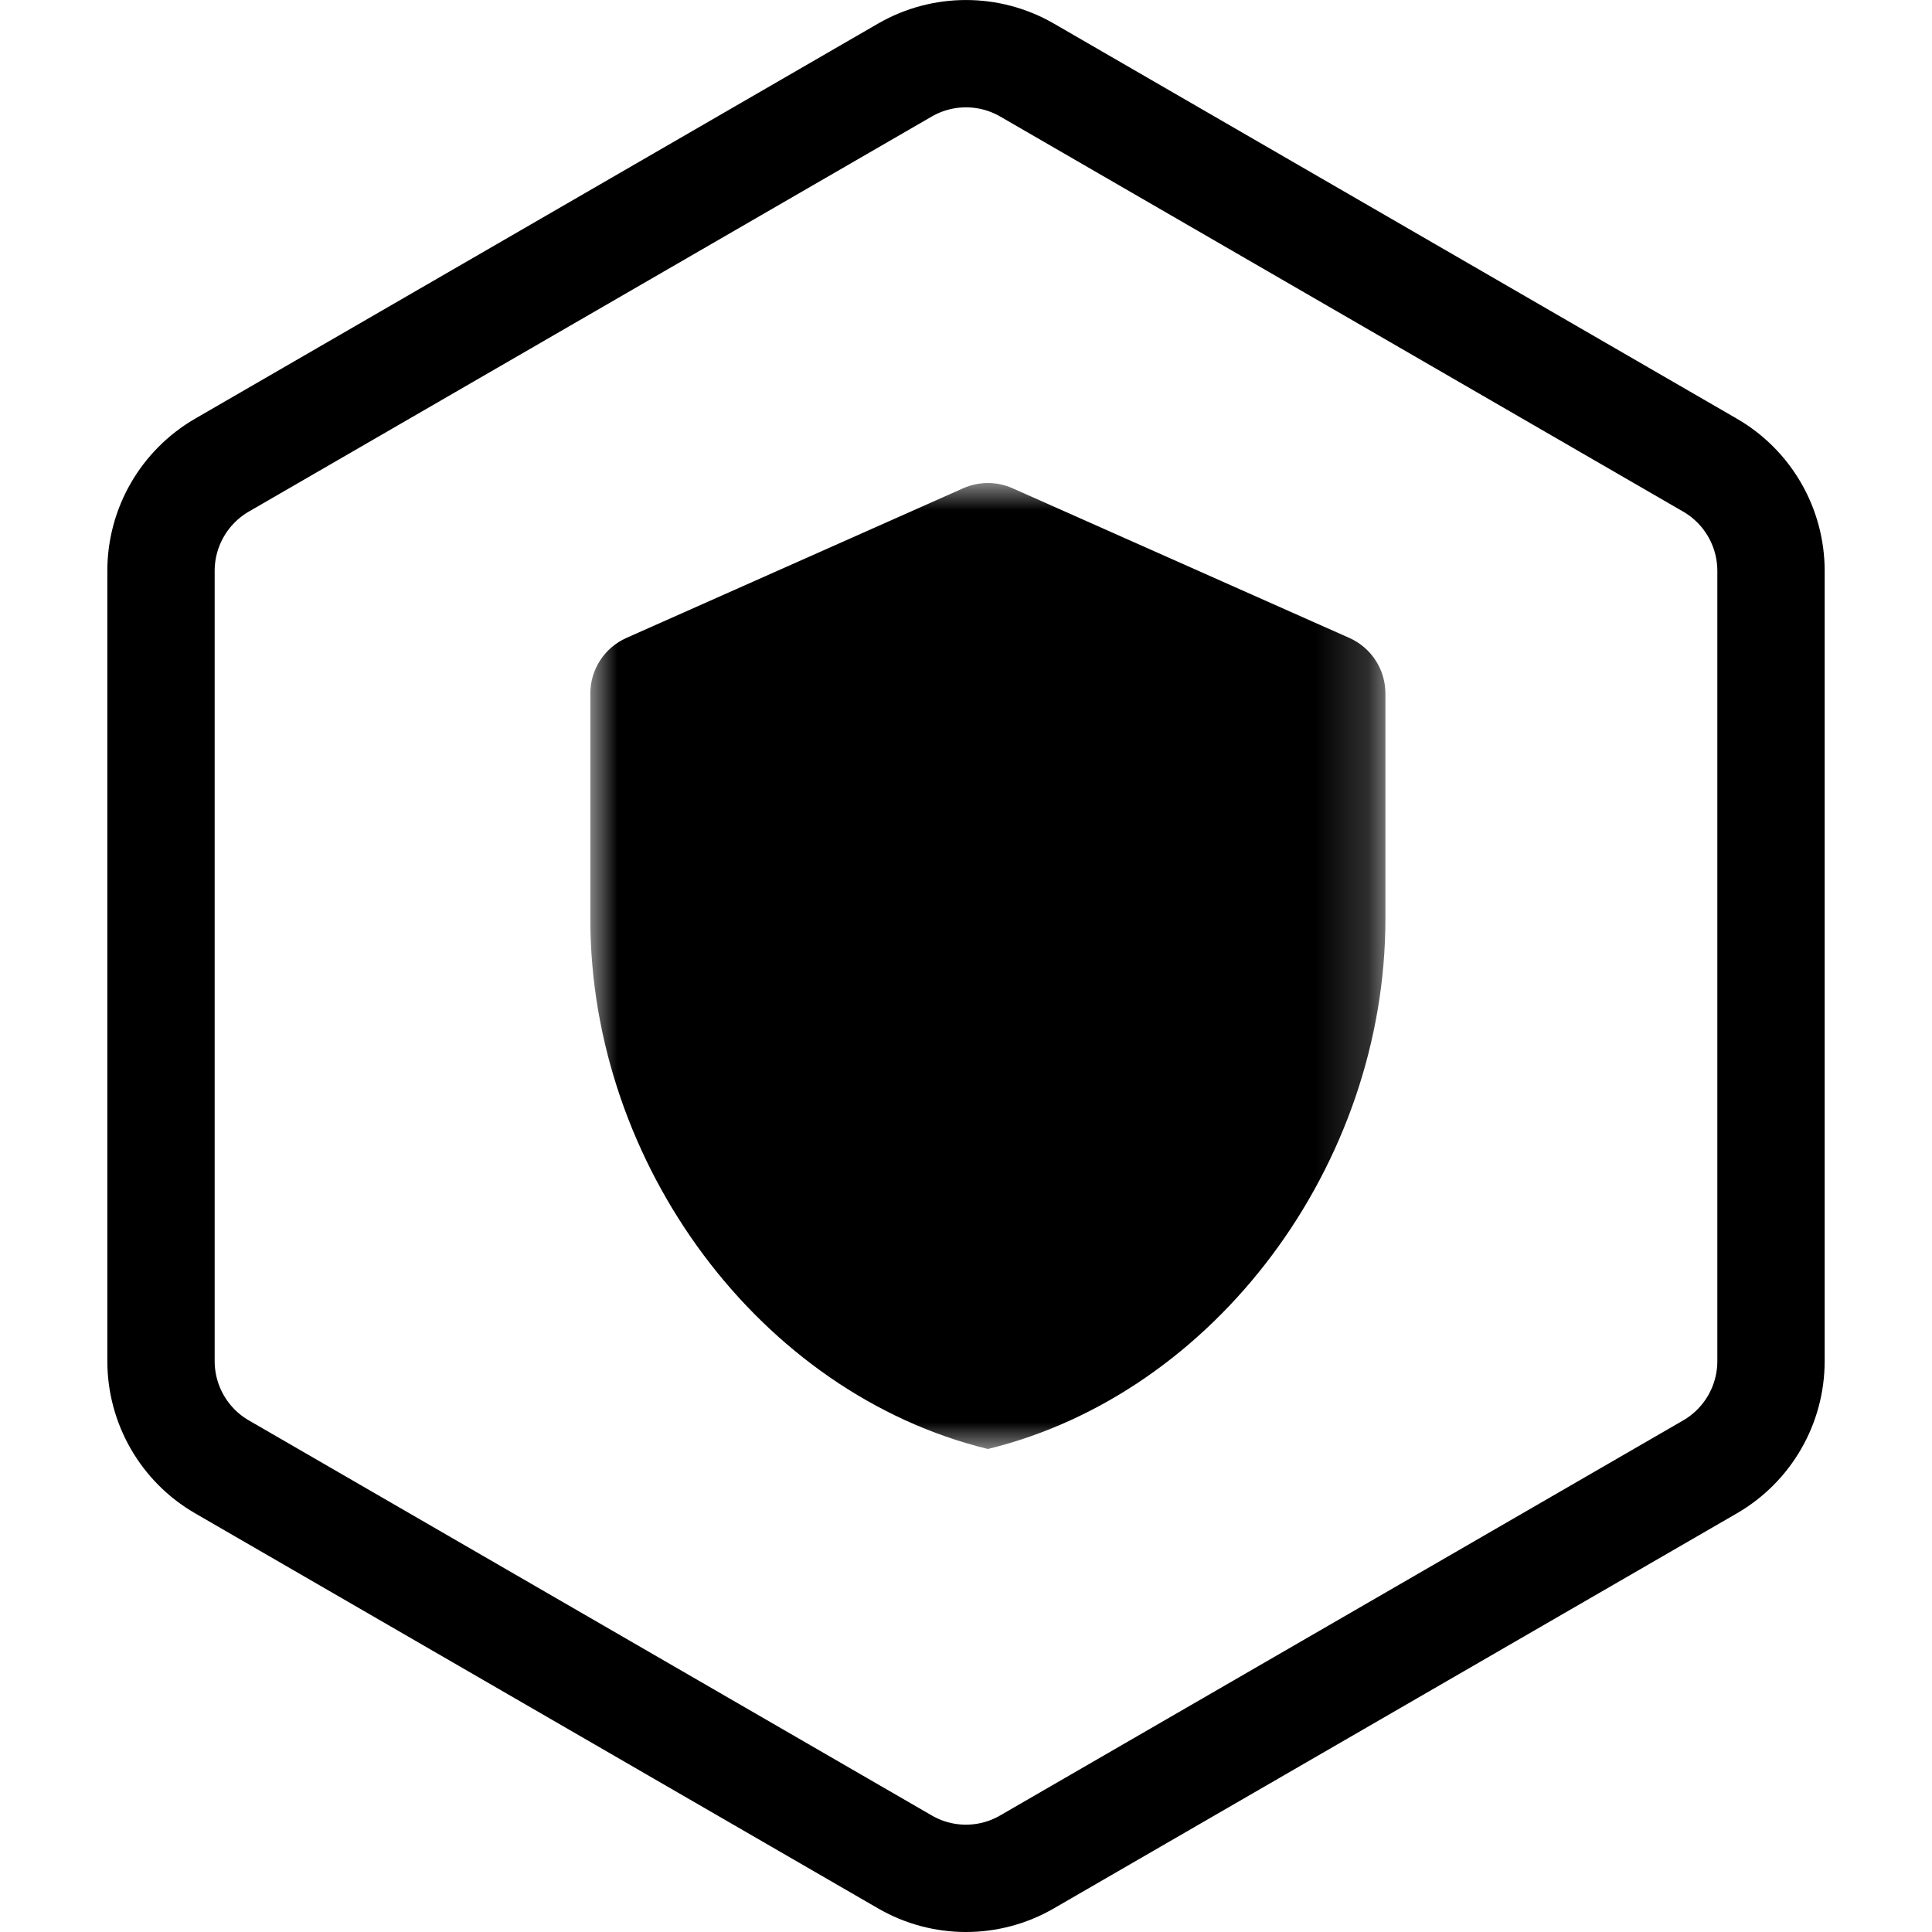 <?xml version="1.0" encoding="UTF-8"?>
<svg width="36px" height="36px" viewBox="0 0 36 36" version="1.1" xmlns="http://www.w3.org/2000/svg" xmlns:xlink="http://www.w3.org/1999/xlink">
    <!-- Generator: Sketch 54 (76480) - https://sketchapp.com -->
    <title>dtpr_icons / purpose / white / security</title>
    <desc>Created with Sketch.</desc>
    <defs>
        <polygon id="path-1" points="0 0 14.815 0 14.815 18 0 18"></polygon>
    </defs>
    <g id="dtpr_icons-/-purpose-/-white-/-security" stroke="none" stroke-width="1" fill="none" fill-rule="evenodd">
        <g id="dtpr_icons-/-container-/-hexagon" stroke="#000000">
            <g id="Group-6" transform="translate(4, 2)">
                <path d="M29,23.362 C29,24.175 28.567,24.926 27.864,25.333 L15.137,32.694 C14.434,33.102 13.566,33.102 12.863,32.695 L0.135,25.332 C-0.567,24.926 -1,24.174 -1,23.362 L-1,8.638 C-1,7.825 -0.567,7.075 0.136,6.667 L12.864,-0.696 C13.567,-1.101 14.433,-1.101 15.137,-0.695 L27.863,6.667 C28.567,7.074 29,7.825 29,8.638 L29,23.362 Z" id="Stroke-26" stroke-width="2"></path>
            </g>
        </g>
        <g id="dtpr_icons-/-purpose-/-ic_black-/-security" transform="translate(6, 6)">
            <rect id="Container" x="0" y="0" width="24" height="24"></rect>
            <g id="Group-3" stroke-width="1" fill-rule="evenodd" transform="translate(5, 3)">
                <mask id="mask-2" fill="white">
                    <use xlink:href="#path-1"></use>
                </mask>
                <g id="Clip-2"></g>
                <path d="M6.948,0.098 L0.672,2.887 C0.264,3.069 -0,3.474 -0,3.921 L-0,8.124 C-0,12.692 3.161,16.963 7.408,18 C11.655,16.963 14.815,12.692 14.815,8.124 L14.815,3.921 C14.815,3.474 14.552,3.069 14.143,2.887 L7.867,0.098 C7.575,-0.032 7.241,-0.032 6.948,0.098" id="Fill-1" fill="#000000" mask="url(#mask-2)"></path>
            </g>
        </g>
    </g>
</svg>